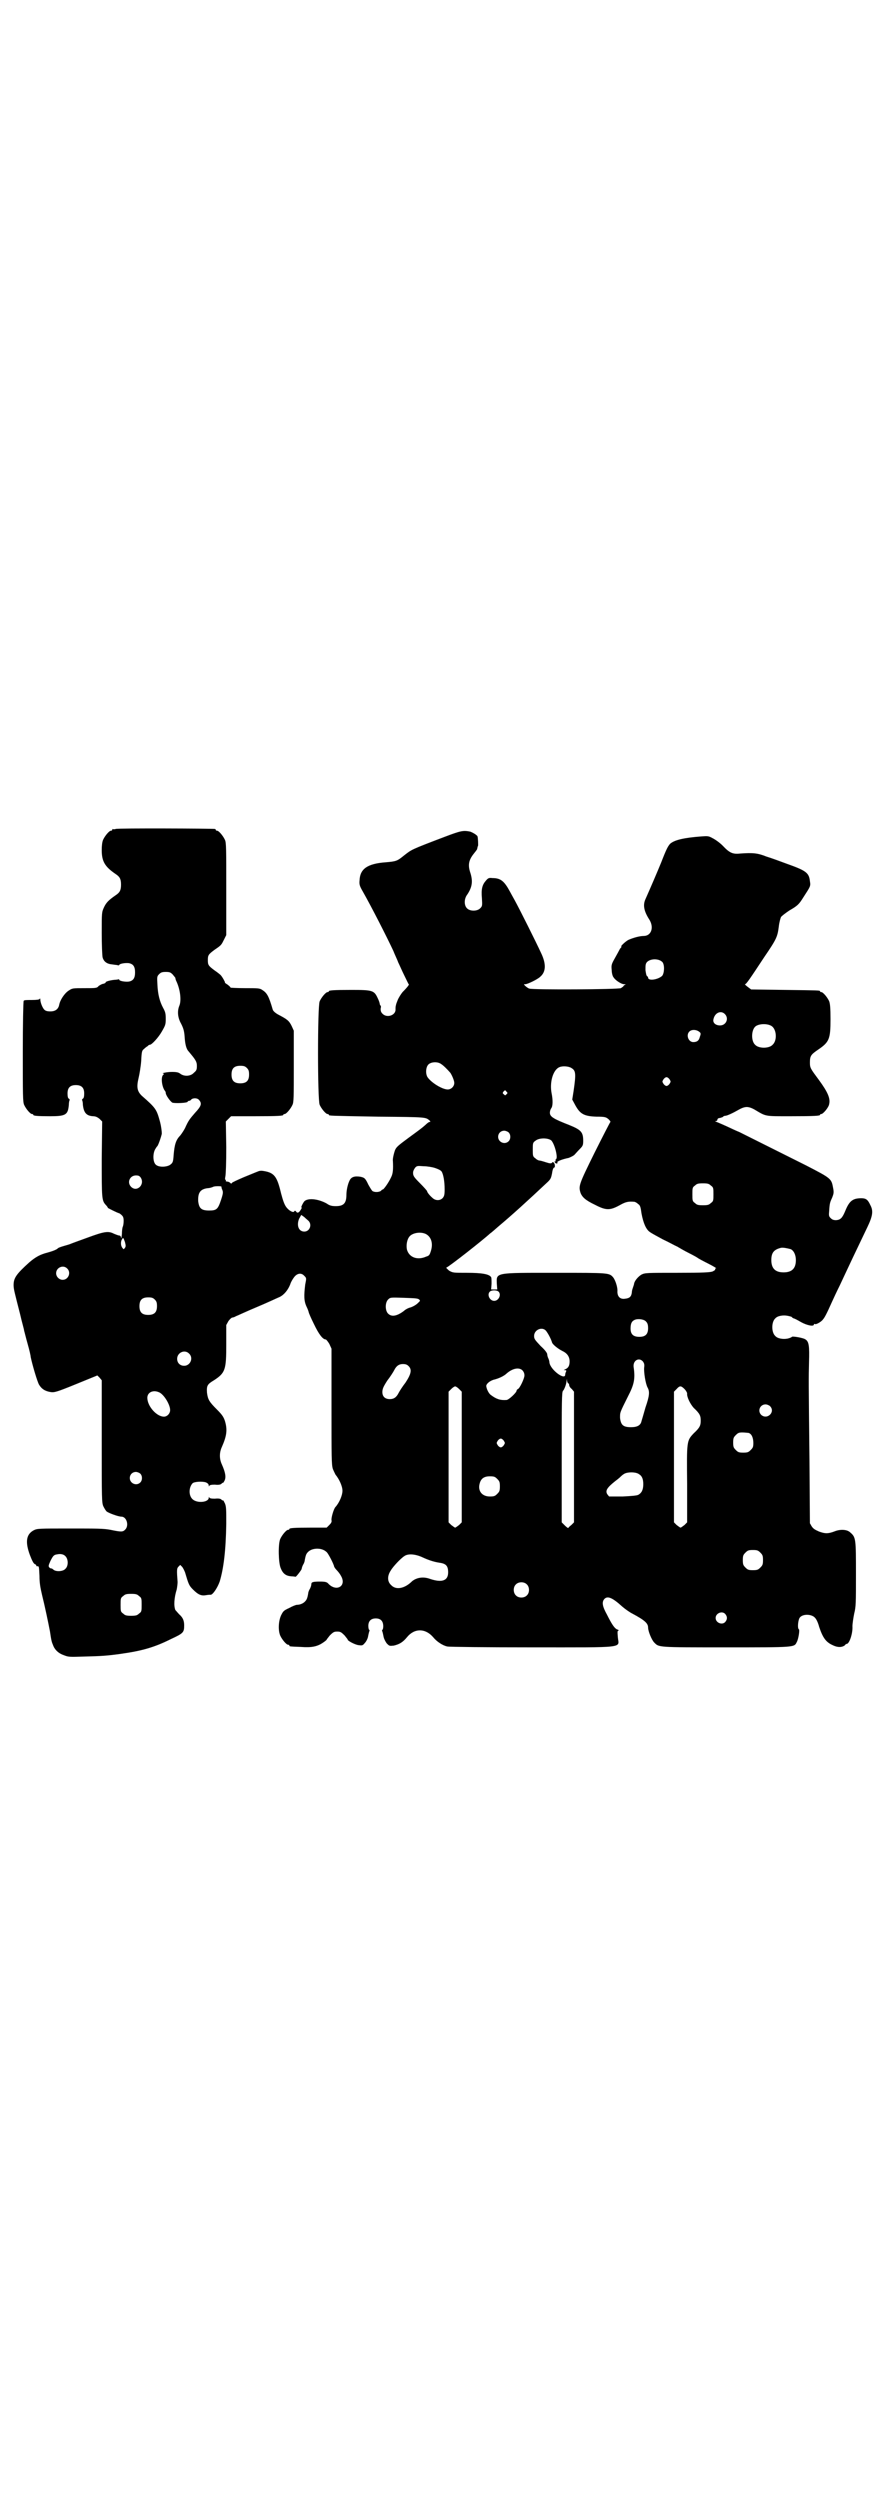 <?xml version="1.0" standalone="no"?>
<!DOCTYPE svg PUBLIC "-//W3C//DTD SVG 20010904//EN"
 "http://www.w3.org/TR/2001/REC-SVG-20010904/DTD/svg10.dtd">
<svg version="1.0" xmlns="http://www.w3.org/2000/svg"
 width="1000pt" height="2850pt" viewBox="0 0 1000 2850"
 preserveAspectRatio="xMidYMid meet">
<g transform="translate(0,2850) scale(0.5,-0.5)"
fill="#000000" stroke="none">
<path d="M264 3810 c-3 -1 -6 -1 -7 0 0 0 -1 0 -1 -2 0 -1 -1 -2 -3 -2 -4 0
-14 -12 -18 -21 -2 -5 -3 -13 -3 -23 0 -26 7 -38 32 -55 9 -6 12 -11 12 -24 0
-13 -3 -18 -12 -24 -16 -11 -22 -17 -27 -28 -5 -11 -5 -12 -5 -58 0 -27 1 -51
2 -56 3 -10 10 -15 23 -16 5 -1 11 -1 12 -2 2 0 3 0 3 1 1 3 14 5 22 4 10 -2
14 -8 14 -21 0 -13 -4 -19 -14 -21 -8 -1 -21 1 -22 4 0 1 -1 2 -2 1 -1 0 -5
-1 -9 -1 -10 -1 -21 -4 -20 -6 0 -1 -2 -2 -5 -3 -3 0 -8 -3 -11 -5 -4 -5 -6
-5 -32 -5 -28 0 -28 0 -37 -6 -9 -6 -19 -21 -21 -32 -2 -10 -9 -15 -20 -15 -7
0 -11 1 -14 4 -4 4 -9 16 -9 23 0 3 -1 3 -2 1 -1 -1 -6 -2 -18 -2 -12 0 -17 0
-18 -2 -1 -2 -2 -54 -2 -116 0 -99 0 -114 3 -121 4 -9 14 -21 18 -21 2 0 3 -1
3 -2 0 -2 9 -3 38 -3 36 0 41 3 43 26 0 5 1 10 2 11 0 0 0 2 -2 3 -2 1 -3 5
-3 12 0 13 6 19 19 19 13 0 19 -6 19 -19 0 -7 -1 -11 -3 -12 -2 -1 -2 -3 -2
-3 1 -1 2 -6 2 -11 2 -18 8 -25 23 -26 6 0 10 -2 15 -6 l6 -6 -1 -85 c0 -90 0
-95 9 -105 3 -3 5 -6 5 -7 1 -1 21 -11 25 -12 1 0 4 -2 7 -5 3 -3 4 -6 4 -13
0 -5 -1 -11 -2 -13 -1 -2 -2 -9 -2 -17 -1 -7 -1 -11 -2 -8 0 3 -2 5 -4 5 -2 0
-7 2 -12 4 -13 7 -23 5 -61 -9 -19 -7 -36 -13 -38 -14 -2 -1 -9 -3 -16 -5 -7
-2 -12 -4 -13 -5 -2 -3 -13 -7 -24 -10 -16 -4 -27 -10 -41 -22 -30 -27 -36
-36 -36 -52 0 -9 2 -16 15 -67 4 -18 9 -34 9 -37 1 -3 4 -16 8 -30 4 -14 7
-27 7 -30 4 -19 15 -56 19 -63 6 -10 14 -15 27 -17 8 -1 13 0 57 18 l49 20 5
-5 5 -6 0 -140 c0 -132 0 -140 4 -148 2 -4 5 -9 7 -11 5 -4 27 -12 34 -12 12
0 18 -21 8 -30 -5 -5 -9 -5 -33 0 -16 3 -30 3 -93 3 -71 0 -74 0 -82 -4 -17
-9 -20 -26 -9 -56 5 -13 8 -19 11 -21 3 -1 4 -3 4 -4 -1 -1 1 -1 3 -1 3 0 3
-2 4 -22 0 -16 2 -27 6 -44 6 -24 14 -62 18 -83 3 -21 4 -24 7 -31 4 -11 13
-19 25 -23 10 -4 13 -4 44 -3 42 1 55 2 84 6 50 7 78 15 116 34 28 13 30 15
30 31 0 11 -3 18 -11 25 -3 3 -7 8 -9 10 -4 9 -3 28 3 47 1 5 2 13 2 17 -2 27
-2 31 2 35 l4 4 4 -4 c2 -2 5 -8 7 -13 8 -27 9 -30 18 -39 12 -12 19 -15 30
-13 5 1 10 1 11 1 5 1 15 16 20 30 9 30 14 70 15 132 0 31 0 39 -3 46 -2 4 -4
8 -4 7 -1 0 -3 0 -4 2 -2 2 -7 3 -15 2 -9 0 -12 1 -13 3 0 2 -1 1 -1 -1 0 -10
-25 -13 -36 -4 -10 8 -10 27 -1 37 4 4 23 5 31 2 4 -2 6 -4 6 -7 0 -2 1 -3 1
-1 1 2 4 3 13 3 8 -1 13 0 15 2 2 2 3 3 3 2 0 -1 2 1 4 5 4 8 2 19 -6 37 -6
13 -6 27 0 40 11 25 13 39 7 59 -3 9 -6 14 -18 26 -18 18 -21 23 -23 39 -1 16
1 19 16 28 26 17 28 24 28 82 l0 44 5 9 c3 4 7 8 9 8 1 0 5 1 8 3 3 1 24 11
48 21 24 10 47 21 52 23 10 5 19 16 24 29 1 4 5 11 8 15 7 10 17 12 24 4 5 -5
5 -5 2 -20 -3 -25 -3 -37 3 -50 3 -6 5 -12 5 -13 0 -1 5 -13 12 -27 11 -23 20
-35 27 -35 1 0 5 -5 8 -10 l5 -11 0 -132 c0 -116 0 -132 3 -142 2 -5 5 -11 6
-13 9 -11 16 -27 16 -37 0 -10 -7 -27 -16 -37 -4 -4 -10 -25 -9 -30 1 -4 -1
-7 -5 -11 l-6 -6 -37 0 c-38 0 -48 -1 -48 -3 0 -1 -1 -2 -3 -2 -4 0 -14 -12
-18 -21 -5 -12 -4 -54 1 -66 5 -13 12 -18 24 -19 5 0 9 -1 10 -1 1 -1 14 16
14 18 0 1 1 5 3 9 2 3 4 8 4 11 2 10 3 14 7 18 9 10 31 11 42 1 4 -2 18 -30
18 -34 0 0 2 -4 5 -7 3 -3 8 -9 10 -13 15 -24 -10 -39 -29 -18 -3 3 -7 4 -18
4 -16 0 -20 -1 -20 -6 0 -2 -1 -6 -3 -10 -2 -3 -4 -8 -4 -10 -2 -13 -4 -16 -8
-20 -4 -4 -11 -7 -18 -7 -2 0 -10 -3 -17 -7 -13 -6 -14 -7 -19 -17 -6 -13 -7
-34 -2 -46 4 -9 14 -21 18 -21 2 0 3 -1 3 -2 0 -2 0 -2 26 -3 25 -2 38 1 51
10 6 4 9 7 8 7 0 0 3 4 7 9 8 8 10 9 17 9 7 0 9 -1 17 -9 4 -5 7 -9 7 -9 -2
-2 16 -12 25 -13 8 -1 9 -1 14 5 3 3 6 9 7 13 1 5 2 10 3 13 1 2 1 4 0 4 -1 0
-2 4 -2 9 0 11 6 17 17 17 11 0 17 -6 17 -18 0 -4 -1 -8 -2 -8 -1 0 -1 -2 0
-4 1 -3 2 -8 3 -13 1 -4 4 -10 7 -14 6 -6 6 -6 16 -5 13 3 21 8 30 19 17 21
42 21 60 0 8 -10 22 -19 32 -21 4 -1 91 -2 193 -2 219 0 198 -2 196 23 -1 12
-1 15 1 15 2 0 1 2 -3 3 -6 3 -12 12 -23 34 -10 18 -12 28 -6 35 7 8 18 4 41
-17 7 -6 17 -13 23 -16 28 -15 36 -22 36 -32 0 -8 8 -28 14 -34 11 -11 6 -11
163 -11 160 0 156 0 162 12 4 7 7 28 5 29 -4 2 -2 22 2 27 7 9 28 8 35 -1 3
-3 7 -12 9 -20 8 -24 15 -35 31 -42 12 -6 22 -5 28 0 1 2 3 3 4 3 6 0 14 24
13 40 0 6 2 19 4 29 4 16 4 24 4 90 0 80 0 84 -13 95 -7 7 -23 8 -37 2 -14 -5
-20 -5 -34 0 -9 4 -13 6 -17 12 l-4 7 -1 143 c-2 185 -2 187 -1 225 1 35 0 46
-8 51 -5 4 -31 8 -31 6 -1 -1 -5 -3 -10 -4 -10 -2 -23 0 -28 6 -9 8 -9 32 0
40 5 6 18 8 28 6 5 -1 9 -2 10 -3 0 -1 2 -2 4 -3 2 0 9 -4 16 -8 14 -8 30 -11
30 -6 0 1 1 2 3 1 3 -1 15 6 18 11 3 3 8 12 20 39 4 9 12 26 18 38 13 28 24
51 31 66 11 23 21 44 32 67 12 25 14 37 7 50 -6 13 -10 16 -21 16 -19 0 -27
-6 -36 -28 -7 -17 -11 -21 -21 -22 -6 0 -9 1 -13 5 -4 4 -4 6 -3 17 1 17 2 19
7 30 3 8 4 11 2 21 -4 22 -4 22 -62 52 -32 16 -128 64 -152 76 -8 3 -22 10
-31 14 -9 4 -18 8 -21 9 -3 1 -4 2 -1 2 1 0 3 1 3 3 0 2 2 4 6 4 3 1 7 2 7 3
1 1 3 2 5 2 4 0 17 6 31 14 7 4 13 6 18 6 5 0 11 -2 18 -6 27 -16 22 -15 83
-15 55 0 66 1 66 3 0 1 1 2 3 2 4 0 17 15 18 23 3 13 -4 28 -23 54 -20 27 -21
28 -21 41 0 15 3 18 19 29 25 17 28 24 28 69 0 26 -1 35 -3 41 -4 9 -14 21
-18 21 -2 0 -3 1 -3 2 0 2 -2 2 -81 3 l-76 1 -8 6 c-4 3 -7 6 -6 6 3 0 11 12
44 62 28 41 30 46 33 69 1 10 4 20 5 22 1 2 10 9 19 15 19 11 22 14 32 30 16
25 17 25 15 37 -2 19 -9 24 -51 39 -16 6 -38 14 -48 17 -20 8 -31 9 -59 7 -18
-2 -25 1 -41 18 -7 7 -17 14 -23 17 -9 5 -11 5 -25 4 -40 -3 -62 -8 -72 -17
-5 -6 -8 -11 -20 -42 -9 -22 -24 -57 -36 -84 -6 -13 -4 -27 9 -47 11 -18 4
-37 -13 -37 -9 0 -24 -4 -35 -9 -6 -3 -19 -15 -16 -15 1 0 0 -2 -3 -5 -2 -4
-7 -13 -12 -22 -8 -14 -8 -16 -7 -27 0 -6 2 -14 4 -16 4 -7 18 -16 24 -16 4 0
5 -1 3 -1 -2 -1 -4 -2 -4 -3 0 -1 -3 -3 -6 -5 -8 -3 -200 -4 -209 -1 -3 1 -7
4 -9 6 -4 4 -4 4 0 4 5 0 28 11 34 17 13 11 14 29 2 54 -11 24 -49 100 -60
120 -5 9 -10 18 -11 20 -13 24 -21 31 -40 31 -8 1 -10 0 -15 -6 -8 -9 -11 -19
-9 -40 1 -17 1 -18 -4 -23 -7 -7 -23 -7 -30 0 -7 7 -7 22 1 32 11 17 13 30 6
51 -5 16 -3 27 8 41 4 5 8 10 8 11 1 3 1 6 2 7 1 1 0 19 -1 22 -1 3 -11 9 -17
11 -16 3 -21 2 -58 -12 -79 -30 -75 -29 -92 -42 -16 -13 -18 -14 -42 -16 -42
-3 -59 -15 -60 -41 -1 -9 0 -13 7 -25 21 -37 56 -106 70 -136 3 -8 9 -20 11
-26 3 -6 9 -20 14 -30 5 -10 9 -19 10 -20 2 0 -2 -6 -14 -18 -4 -5 -9 -13 -11
-18 -2 -5 -4 -10 -4 -12 -1 -2 -1 -6 -1 -9 1 -14 -20 -21 -30 -10 -3 3 -4 6
-4 11 1 3 1 7 0 7 -1 1 -2 3 -2 4 0 2 -2 8 -5 14 -8 17 -12 18 -60 18 -41 0
-51 -1 -51 -3 0 -1 -1 -2 -3 -2 -4 0 -14 -12 -18 -21 -5 -11 -5 -225 0 -236 4
-9 14 -21 18 -21 2 0 3 -1 3 -2 0 -2 1 -2 112 -4 113 -1 108 -1 118 -9 2 -3 2
-3 0 -3 -2 0 -6 -3 -10 -7 -8 -7 -12 -10 -38 -29 -23 -17 -28 -21 -31 -28 -2
-5 -6 -20 -5 -25 1 -20 0 -29 -4 -37 -6 -13 -17 -28 -19 -28 -1 0 -3 -1 -4 -3
-4 -3 -13 -4 -19 -1 -2 1 -6 8 -10 15 -7 15 -9 16 -18 18 -13 2 -21 0 -25 -9
-4 -8 -7 -22 -7 -32 0 -19 -6 -26 -24 -26 -9 0 -14 1 -21 6 -20 11 -43 13 -51
5 -4 -5 -9 -16 -6 -14 1 1 0 -2 -2 -5 -4 -7 -8 -9 -11 -4 -2 2 -3 2 -4 0 -2
-4 -13 2 -19 11 -4 6 -7 15 -11 30 -9 38 -15 47 -39 51 -5 1 -10 1 -14 -1 -3
-1 -17 -7 -32 -13 -14 -6 -27 -12 -27 -13 -1 -2 -2 -2 -4 0 -2 2 -5 3 -7 3 -2
0 -4 1 -3 2 1 1 0 2 -1 2 -1 1 -1 3 0 8 1 5 2 31 2 66 l-1 59 6 6 6 6 54 0
c55 0 65 1 65 3 0 1 1 2 3 2 4 0 14 12 18 21 3 6 3 19 3 88 l0 81 -5 11 c-6
12 -10 15 -31 26 -7 4 -11 8 -12 11 -9 31 -13 38 -24 45 -6 4 -10 4 -39 4 -18
0 -33 1 -33 1 0 1 -3 4 -7 7 -5 3 -7 5 -6 5 1 0 -6 13 -10 17 -1 1 -7 6 -13
10 -15 11 -16 13 -16 24 0 11 1 13 16 24 15 10 15 11 21 23 l5 10 0 105 c0 91
0 106 -3 112 -4 9 -14 21 -18 21 -2 0 -3 1 -3 2 0 1 -1 2 -2 2 -7 1 -222 2
-226 0z m1247 -304 c5 -7 4 -25 -1 -31 -10 -9 -32 -12 -32 -4 0 1 -1 3 -2 3
-2 1 -3 7 -4 14 0 11 0 14 3 18 8 9 28 9 36 0z m-1117 -28 c3 -4 6 -7 6 -8 0
-2 1 -5 3 -9 8 -18 11 -42 6 -54 -5 -12 -4 -27 4 -41 5 -10 7 -16 8 -29 1 -18
4 -29 9 -34 15 -18 19 -23 19 -33 0 -9 -1 -11 -7 -16 -7 -8 -22 -9 -31 -2 -4
3 -8 4 -19 4 -11 0 -26 -3 -19 -4 1 0 1 -1 0 -2 -7 -4 -4 -28 3 -37 1 -1 2 -3
2 -5 0 -5 10 -19 15 -22 5 -2 34 -1 35 2 0 1 1 2 3 2 1 0 4 1 5 3 4 4 14 4 18
-1 7 -8 5 -14 -9 -29 -12 -14 -15 -17 -23 -35 -2 -4 -7 -12 -11 -17 -10 -10
-13 -21 -15 -44 -1 -16 -2 -18 -7 -22 -7 -6 -26 -7 -33 -1 -7 5 -8 23 -3 34 2
4 5 8 5 8 2 0 9 20 11 29 0 5 -1 15 -4 27 -8 29 -9 31 -42 60 -10 10 -12 19
-7 40 2 8 5 26 6 39 1 22 2 24 6 27 3 3 7 6 9 7 1 2 4 3 5 3 4 0 19 16 27 30
8 14 9 16 9 29 0 12 -1 16 -6 25 -8 15 -12 31 -13 53 -1 18 -1 19 4 24 4 4 7
5 15 5 9 0 11 -1 16 -6z m1259 -90 c10 -10 3 -26 -11 -26 -10 0 -17 6 -15 14
3 15 17 21 26 12z m106 -27 c12 -7 14 -33 3 -43 -8 -9 -32 -9 -40 0 -9 8 -9
32 0 41 7 7 27 8 37 2z m-165 -13 c4 -3 5 -4 2 -12 -2 -9 -7 -12 -15 -12 -11
0 -17 16 -9 24 5 5 15 5 22 0z m-588 -74 c5 -3 14 -12 21 -20 4 -6 9 -18 9
-23 0 -8 -7 -15 -15 -15 -12 0 -37 15 -46 28 -5 8 -4 23 2 29 6 6 21 7 29 1z
m-443 -9 c4 -4 5 -7 5 -15 0 -14 -6 -20 -20 -20 -14 0 -20 6 -20 20 0 14 6 20
20 20 8 0 11 -1 15 -5z m740 0 c10 -6 11 -12 5 -53 l-3 -19 7 -13 c11 -20 20
-25 48 -26 20 0 22 -1 28 -6 3 -3 5 -6 4 -6 -1 -1 -17 -32 -36 -70 -36 -73
-37 -76 -32 -92 4 -10 12 -17 33 -27 25 -13 34 -13 56 -1 14 8 20 9 33 8 2 0
6 -2 9 -5 5 -3 6 -7 8 -22 4 -21 10 -36 19 -42 4 -3 17 -10 30 -17 13 -6 27
-14 32 -16 5 -3 17 -10 27 -15 10 -5 19 -10 20 -11 1 -1 12 -7 24 -13 12 -6
20 -11 18 -11 -2 0 -3 -1 -2 -2 1 -1 -2 -3 -6 -5 -6 -2 -20 -3 -80 -3 -70 0
-74 0 -82 -4 -7 -4 -16 -14 -17 -21 0 -1 -1 -4 -2 -7 -1 -3 -3 -8 -3 -12 -1
-10 -5 -14 -15 -15 -11 -2 -18 4 -18 16 1 10 -5 27 -10 33 -9 10 -10 10 -130
10 -140 0 -136 1 -135 -25 l1 -13 -7 0 -7 0 1 13 c0 6 0 14 -1 15 -4 7 -21 10
-55 10 -32 0 -32 0 -41 5 -4 4 -7 6 -6 7 5 1 85 64 100 78 2 1 11 9 19 16 31
26 64 56 113 102 6 6 7 9 9 19 1 8 3 13 5 13 2 0 2 8 -1 11 -2 2 -3 2 -4 0 -2
-2 -5 -2 -14 1 -6 2 -13 4 -15 4 -2 0 -6 2 -9 5 -6 4 -6 6 -6 20 0 14 0 16 6
20 8 7 28 7 36 1 8 -8 16 -40 11 -43 -1 -1 -2 -2 -1 -3 1 -1 0 -2 -1 -2 -2 0
-2 -1 0 -3 2 -3 7 -2 5 1 -1 2 11 7 26 10 5 2 11 5 13 7 2 2 7 8 12 13 7 7 8
9 8 19 0 20 -5 25 -32 36 -36 14 -44 19 -44 28 0 3 1 7 3 10 4 5 4 19 1 34 -5
25 3 54 18 60 7 3 21 2 27 -2z m224 -26 c3 -5 3 -5 0 -10 -2 -3 -5 -5 -7 -5
-2 0 -5 2 -7 5 -3 5 -3 5 0 10 2 3 5 5 7 5 2 0 5 -2 7 -5z m-372 -28 c3 -3 3
-3 0 -6 -3 -3 -3 -3 -6 0 -3 2 -3 3 -1 6 4 4 4 4 7 0z m5 -93 c5 -5 5 -15 0
-20 -9 -9 -24 -2 -24 10 0 8 6 14 14 14 3 0 8 -2 10 -4z m-168 -81 c6 -2 13
-5 15 -8 4 -6 7 -22 7 -41 0 -12 -1 -15 -4 -19 -6 -7 -17 -7 -24 0 -7 6 -12
13 -12 15 0 1 -7 9 -16 18 -14 14 -16 17 -16 24 0 4 2 8 5 12 4 4 5 4 19 3 8
0 20 -2 26 -4z m-671 -22 c10 -16 -9 -34 -22 -21 -10 10 -3 26 11 26 6 0 8 -1
11 -5z m1300 -18 c6 -4 6 -6 6 -20 0 -14 0 -16 -6 -20 -4 -4 -7 -5 -18 -5 -11
0 -14 1 -18 5 -6 4 -6 6 -6 20 0 14 0 16 6 20 4 4 7 5 18 5 11 0 14 -1 18 -5z
m-1116 -3 c0 0 0 -3 2 -7 2 -5 2 -8 -3 -23 -7 -21 -10 -24 -27 -24 -18 0 -23
5 -25 21 -1 20 5 28 22 30 4 0 10 2 12 3 3 2 21 2 19 0z m199 -78 c8 -9 2 -24
-10 -24 -13 0 -18 14 -12 29 l5 9 7 -5 c3 -3 8 -7 10 -9z m266 -29 c13 -6 18
-21 13 -38 -3 -10 -4 -12 -11 -14 -20 -9 -39 -2 -44 16 -2 10 0 23 6 30 7 8
24 11 36 6z m-685 -19 c2 -8 2 -10 0 -13 -3 -4 -3 -4 -6 0 -4 5 -4 14 -1 19 3
5 3 5 7 -6z m1518 -16 c7 -3 12 -13 12 -25 0 -19 -9 -28 -28 -28 -19 0 -28 9
-28 28 0 17 6 24 22 28 5 1 14 -1 22 -3z m-1650 -44 c10 -9 3 -26 -10 -26 -8
0 -15 7 -15 15 0 13 16 20 25 11z m984 -53 c7 -7 0 -21 -10 -21 -10 0 -17 14
-10 21 2 2 6 3 10 3 4 0 8 -1 10 -3z m-784 -18 c4 -4 5 -7 5 -15 0 -14 -6 -20
-20 -20 -14 0 -20 6 -20 20 0 14 6 20 20 20 8 0 11 -1 15 -5z m603 0 c3 -3 2
-3 -3 -8 -4 -4 -11 -8 -17 -10 -5 -1 -12 -5 -15 -8 -16 -12 -28 -14 -36 -6 -7
7 -7 25 0 32 5 5 5 5 36 4 25 -1 32 -1 35 -4z m518 -51 c3 -3 4 -8 4 -14 0
-14 -6 -20 -20 -20 -14 0 -20 6 -20 19 0 12 3 17 10 20 8 3 22 1 26 -5z m-229
-20 c4 -5 11 -17 14 -27 1 -4 13 -14 23 -19 11 -5 17 -13 17 -24 0 -10 -3 -15
-10 -18 -4 -2 -4 -2 0 -2 2 0 3 -1 2 -3 -1 -2 -2 -5 -2 -7 0 -14 -33 10 -36
27 0 4 -2 9 -3 11 -1 2 -2 6 -2 8 0 3 -5 10 -15 19 -13 14 -15 16 -15 23 0 14
18 22 27 12z m-814 -52 c11 -10 3 -28 -11 -28 -9 0 -16 6 -16 16 0 14 17 22
27 12z m1035 -18 c3 -4 4 -7 3 -14 -1 -10 3 -37 8 -46 5 -9 4 -19 -5 -45 -4
-14 -8 -28 -9 -31 -2 -10 -10 -14 -24 -14 -18 0 -23 5 -25 21 0 13 -1 11 18
49 14 27 17 40 13 67 -2 15 12 23 21 13z m-535 -10 c9 -8 7 -18 -6 -38 -7 -9
-14 -20 -16 -24 -5 -10 -11 -14 -20 -14 -11 0 -17 6 -17 16 0 7 2 12 11 26 7
9 14 20 16 24 5 10 11 14 20 14 5 0 9 -1 12 -4z m260 -10 c3 -3 5 -7 5 -12 0
-7 -11 -30 -15 -31 -2 -1 -3 -3 -3 -4 0 -4 -18 -21 -23 -21 -14 -1 -23 2 -35
11 -5 3 -10 13 -11 20 -1 5 7 12 16 15 13 3 25 9 31 15 13 11 27 14 35 7z
m105 -30 c1 0 2 -2 2 -4 0 -2 2 -6 6 -9 l5 -6 0 -149 0 -149 -6 -6 c-4 -3 -7
-6 -7 -7 -1 0 -4 2 -8 6 l-7 7 0 149 c0 124 0 149 3 151 3 3 8 16 8 23 1 5 1
5 1 0 1 -4 2 -6 3 -6z m-249 -13 l6 -6 0 -149 0 -149 -6 -6 c-4 -3 -8 -6 -9
-6 -1 0 -5 3 -9 6 l-6 6 0 149 0 149 6 6 c3 3 7 6 9 6 2 0 6 -3 9 -6z m514 0
c3 -3 6 -8 6 -10 -1 -8 7 -24 15 -33 14 -13 16 -18 16 -29 0 -11 -2 -16 -16
-29 -16 -17 -16 -17 -15 -116 l0 -87 -6 -6 c-4 -3 -8 -6 -9 -6 -1 0 -5 3 -9 6
l-6 6 0 149 0 149 6 6 c7 8 10 8 18 0z m-1197 -8 c11 -6 24 -28 24 -40 0 -8
-7 -15 -14 -15 -17 0 -38 24 -38 43 0 13 14 19 28 12z m1392 -31 c13 -13 -6
-32 -20 -20 -9 9 -3 24 10 24 3 0 8 -2 10 -4z m-49 -61 c7 -2 11 -11 11 -23 0
-9 -1 -11 -6 -16 -5 -5 -7 -6 -17 -6 -10 0 -12 1 -17 6 -5 5 -6 7 -6 17 0 10
1 12 6 17 5 5 7 6 15 6 6 0 12 -1 14 -1z m-558 -18 c3 -5 3 -5 0 -10 -2 -3 -5
-5 -7 -5 -2 0 -5 2 -7 5 -3 5 -3 5 0 10 2 3 5 5 7 5 2 0 5 -2 7 -5z m-829 -75
c5 -5 5 -15 0 -20 -9 -9 -24 -2 -24 10 0 8 6 14 14 14 3 0 8 -2 10 -4z m1137
-1 c7 -4 10 -11 10 -23 0 -13 -4 -20 -11 -24 -3 -2 -16 -3 -36 -4 l-31 0 -4 5
c-5 8 -1 15 18 30 4 3 9 7 10 8 8 8 12 10 17 11 9 2 22 1 27 -3z m-323 -11 c5
-5 6 -7 6 -17 0 -10 -1 -12 -6 -17 -5 -5 -7 -6 -17 -6 -18 0 -28 13 -23 30 3
11 10 16 23 16 10 0 12 -1 17 -6z m600 -168 c5 -5 6 -7 6 -17 0 -10 -1 -12 -6
-17 -5 -5 -7 -6 -17 -6 -10 0 -12 1 -17 6 -5 5 -6 7 -6 17 0 10 1 12 6 17 5 5
7 6 17 6 10 0 12 -1 17 -6z m-1584 -9 c6 -7 6 -22 -1 -28 -5 -6 -21 -7 -27 -2
-2 2 -4 3 -5 3 -2 0 -4 1 -5 3 -2 2 -1 5 3 14 6 12 8 14 15 15 9 2 16 0 20 -5z
m812 -1 c15 -7 27 -11 40 -13 15 -2 20 -7 20 -22 0 -19 -14 -24 -41 -15 -16 6
-31 3 -41 -5 -17 -17 -37 -21 -48 -9 -9 8 -9 21 -1 33 5 9 23 28 31 33 8 6 24
5 40 -2z m239 -62 c7 -6 7 -19 1 -25 -6 -7 -19 -7 -25 -1 -7 6 -7 19 -1 25 6
7 19 7 25 1z m-884 -27 c6 -4 6 -6 6 -20 0 -14 0 -16 -6 -20 -4 -4 -7 -5 -18
-5 -11 0 -14 1 -18 5 -6 4 -6 6 -6 20 0 14 0 16 6 20 4 4 7 5 18 5 11 0 14 -1
18 -5z m1337 -41 c5 -6 5 -12 0 -18 -7 -8 -22 -2 -22 9 0 11 15 17 22 9z"/>
</g>
</svg>
